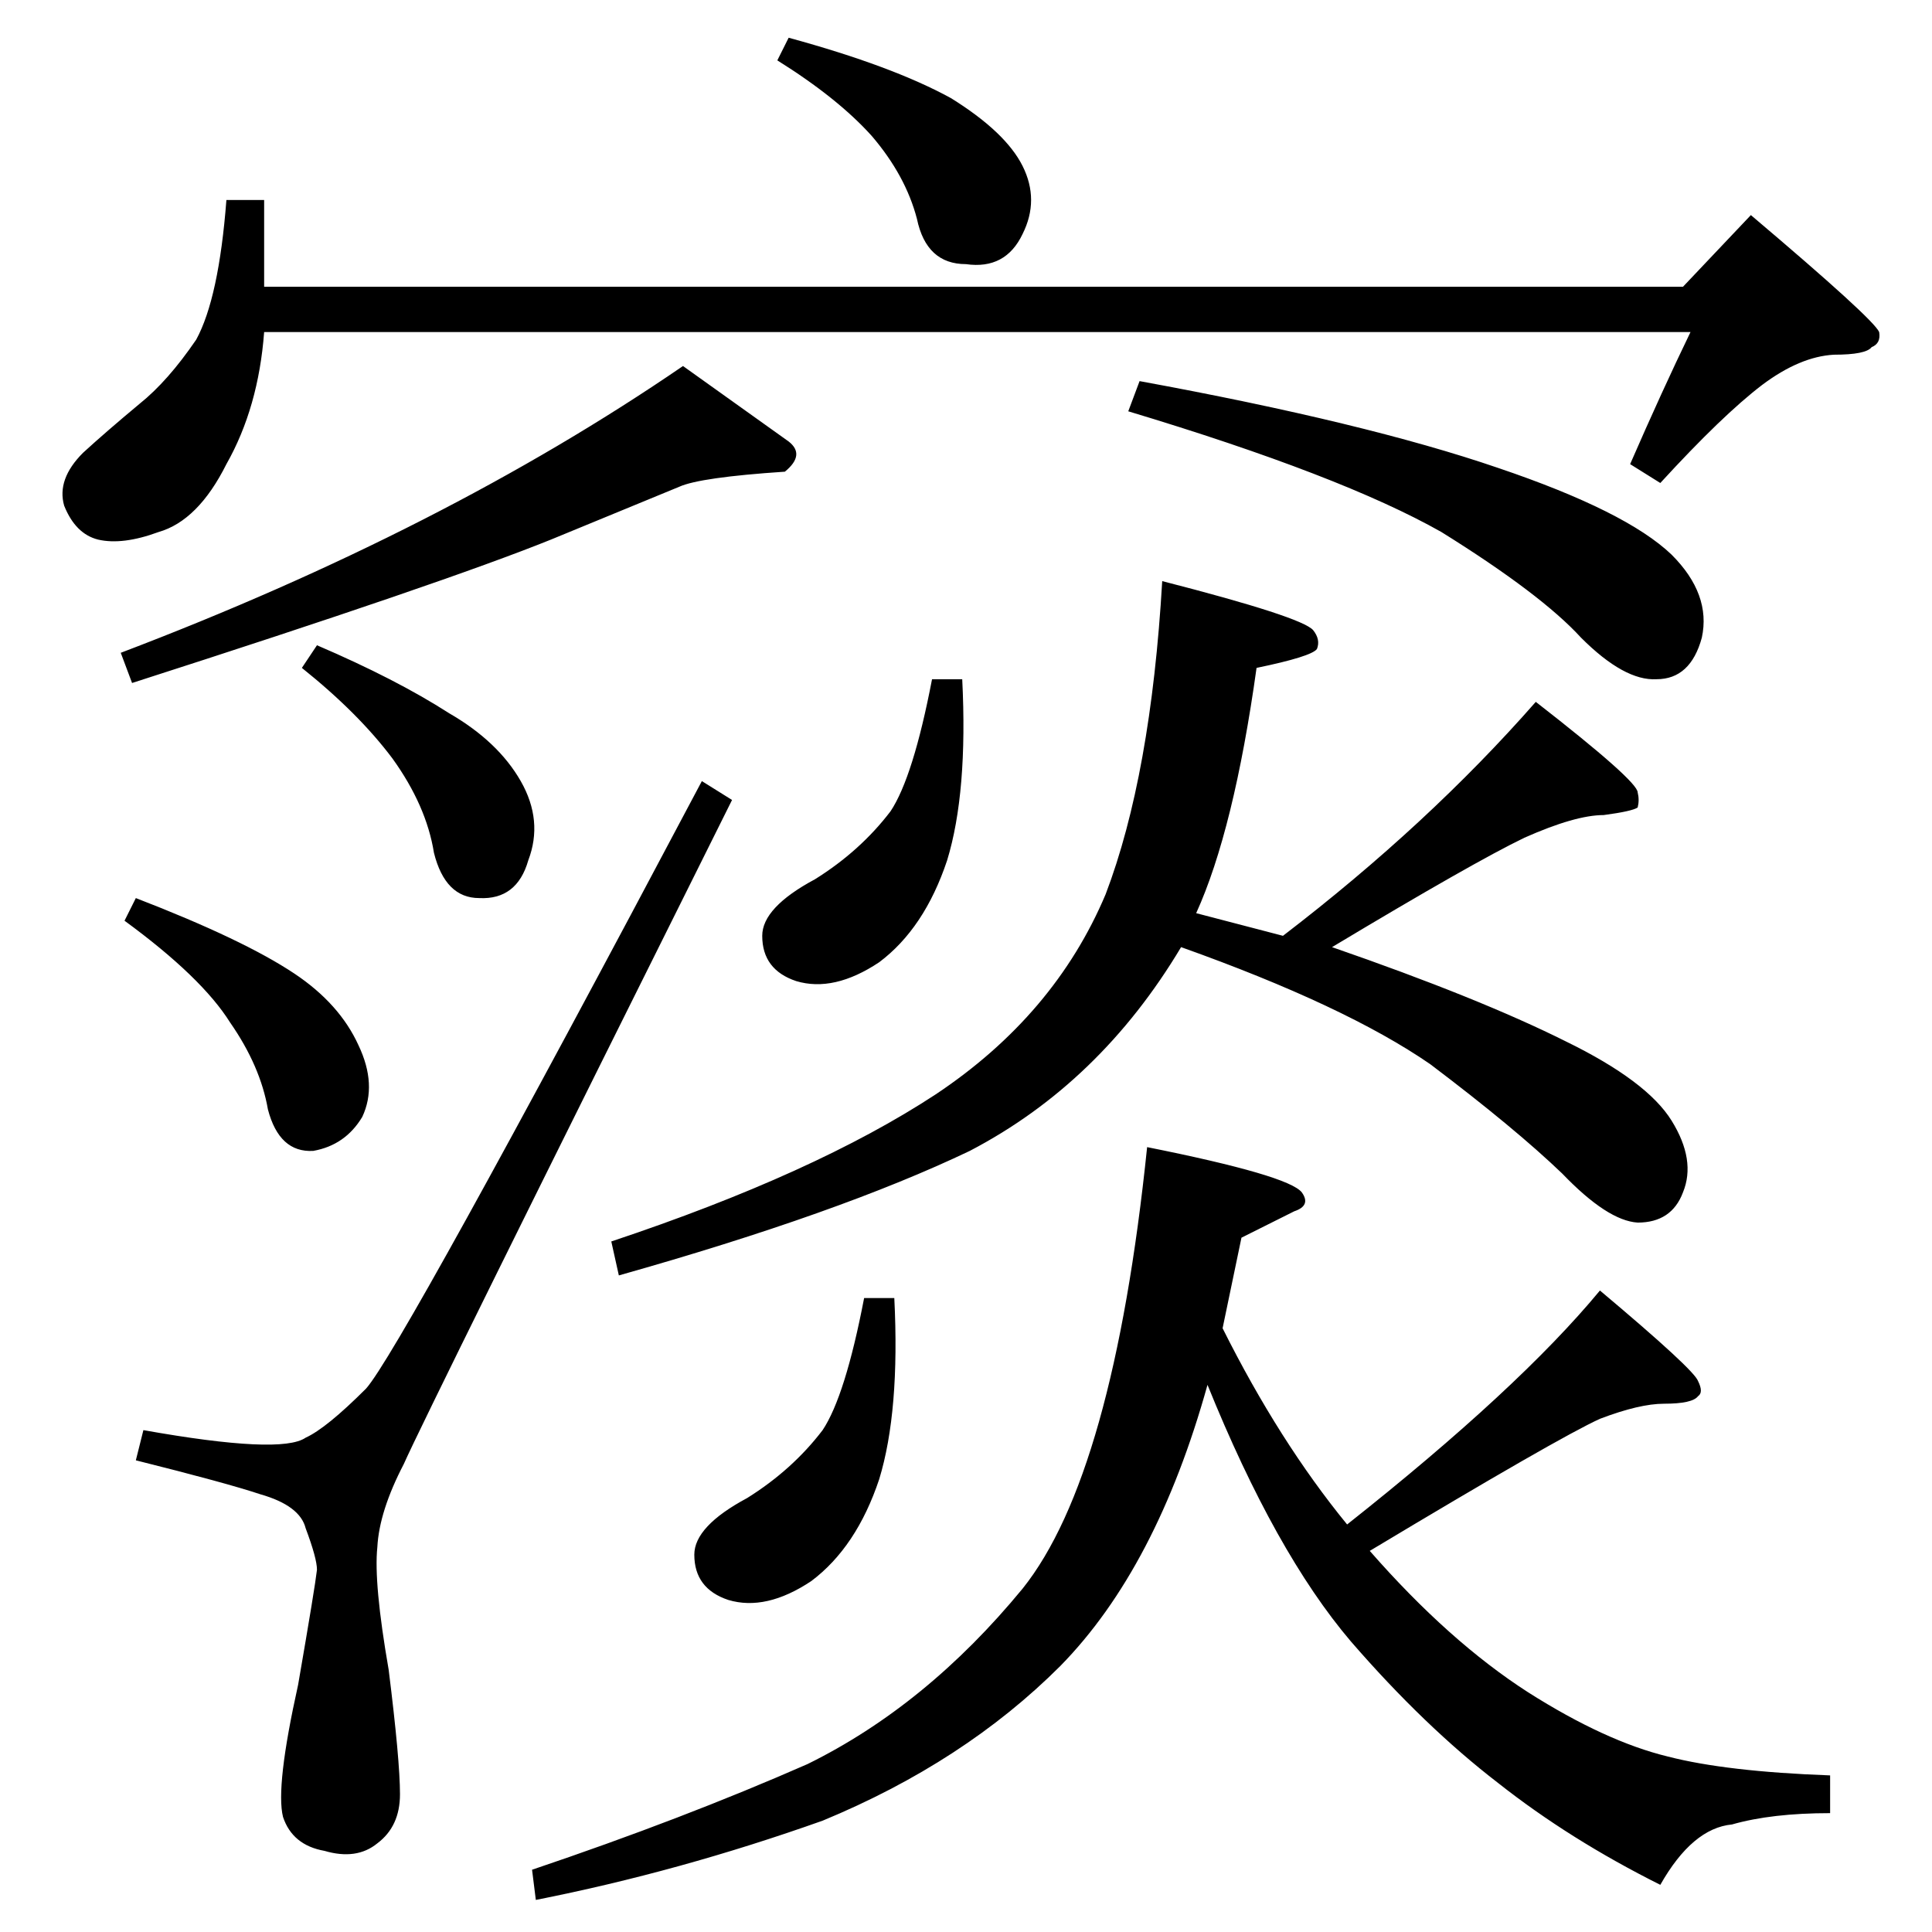 <?xml version="1.0" standalone="no"?>
<!DOCTYPE svg PUBLIC "-//W3C//DTD SVG 1.1//EN" "http://www.w3.org/Graphics/SVG/1.1/DTD/svg11.dtd" >
<svg xmlns="http://www.w3.org/2000/svg" xmlns:xlink="http://www.w3.org/1999/xlink" version="1.1" viewBox="0 -205 1024 1024">
  <g transform="matrix(1 0 0 -1 0 819)">
   <path fill="currentColor"
d="M510 664q3 -60 -8 -96q-12 -36 -36 -54q-24 -16 -44 -10q-18 6 -18 24q0 15 28 30q24 15 40 36q12 18 22 70h16v0v0zM616 716q74 -19 80 -26q4 -5 2 -10q-3 -4 -32 -10q-12 -86 -32 -130l46 -12q77 59 134 124q54 -42 54 -48q1 -4 0 -8q-3 -2 -18 -4q-15 0 -42 -12
q-27 -13 -102 -58q78 -27 124 -50q43 -21 56 -42t6 -38q-6 -16 -24 -16q-16 1 -40 26q-25 24 -70 58q-45 31 -132 62q-43 -72 -112 -108q-69 -33 -186 -66l-4 18q108 36 172 78q63 42 90 106q24 63 30 166v0v0zM608 416q75 -15 82 -24q5 -7 -4 -10l-28 -14l-10 -48
q30 -60 66 -104q91 72 134 124q50 -42 52 -48q3 -6 0 -8q-3 -4 -18 -4q-13 0 -34 -8q-22 -10 -122 -70q42 -48 84 -75q41 -26 74 -34q31 -8 86 -10v-20q-31 0 -52 -6q-21 -2 -38 -32q-48 24 -86 54q-39 30 -78 75q-40 47 -76 136q-27 -97 -78 -149q-51 -51 -126 -82
q-76 -27 -152 -42l-2 16q80 27 146 56q63 31 114 93q48 60 66 234v0v0zM160 670l8 12q42 -18 70 -36q26 -15 38 -36t4 -42q-6 -21 -26 -20q-18 0 -24 24q-4 25 -22 50q-18 24 -48 48v0v0zM66 536l6 12q57 -22 84 -40q24 -16 34 -38q10 -21 2 -38q-9 -15 -26 -18
q-18 -1 -24 22q-4 23 -20 46q-15 24 -56 54v0v0zM372 610l16 -10q-162 -325 -174 -352q-13 -25 -14 -44q-2 -19 6 -65q6 -48 6 -66q0 -17 -12 -26q-11 -9 -28 -4q-17 3 -22 18q-4 16 8 70q9 52 10 61q0 6 -6 22q-3 12 -24 18q-18 6 -66 18l4 16q73 -13 86 -4q11 5 32 26
q18 20 178 322v0v0zM120 918h20v-46h752l36 38q65 -55 68 -62q1 -6 -4 -8q-3 -4 -20 -4q-18 -1 -38 -16q-21 -16 -54 -52l-16 10q17 39 32 70h-756q-3 -40 -20 -70q-15 -30 -36 -36q-19 -7 -32 -4q-12 3 -18 18q-4 14 10 28q12 11 30 26q15 12 30 34q12 22 16 74v0v0z
M412 992l6 12q55 -15 86 -32q29 -18 38 -36t0 -36q-9 -19 -30 -16q-21 0 -26 24q-6 23 -24 44q-18 20 -50 40v0v0zM64 678q171 65 298 152l56 -40q9 -7 -2 -16q-45 -3 -56 -8q-12 -5 -68 -28q-57 -23 -222 -76l-6 16v0v0zM598 806l6 16q120 -22 190 -46q68 -23 92 -46
q21 -21 16 -44q-6 -22 -24 -22q-17 -1 -40 22q-21 23 -74 56q-53 30 -166 64v0v0zM474 336q3 -60 -8 -96q-12 -36 -36 -54q-24 -16 -44 -10q-18 6 -18 24q0 15 28 30q24 15 40 36q12 18 22 70h16v0v0z" />
  </g>

</svg>
